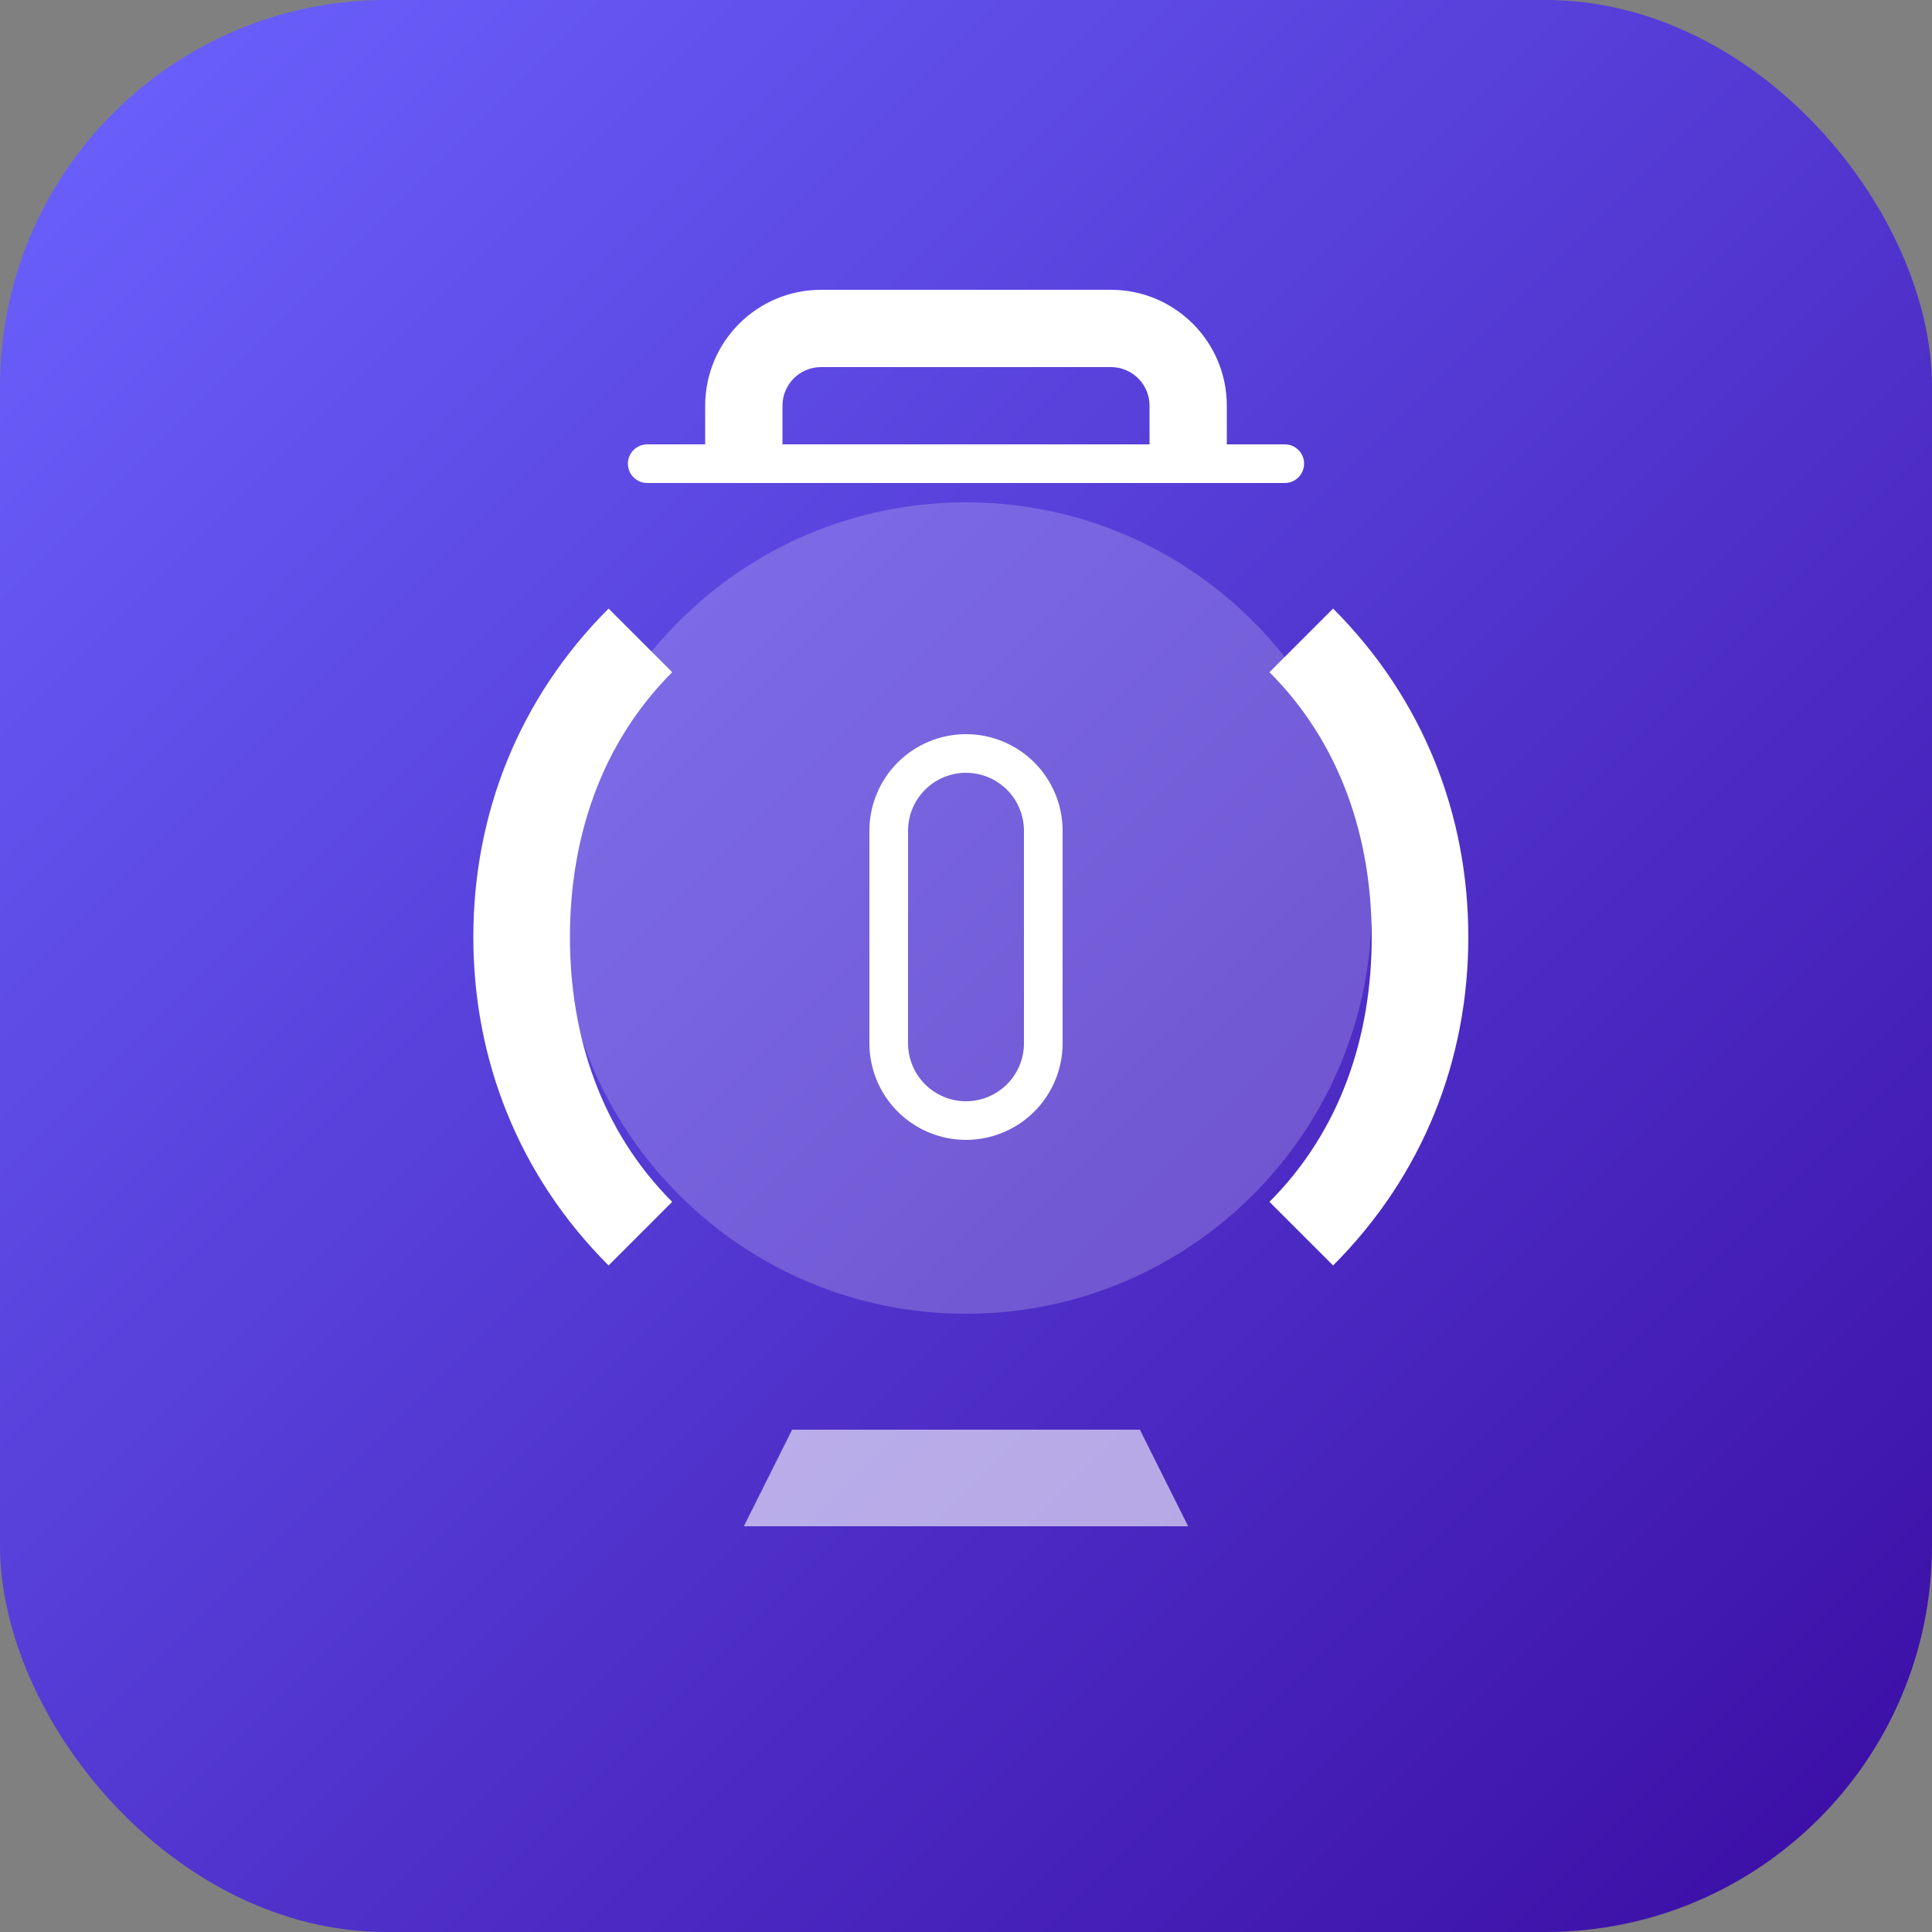 <svg width="200" height="200" viewBox="0 0 200 200" fill="none" xmlns="http://www.w3.org/2000/svg">
  <rect x="0" y="0" width="200" height="200" fill="#808080" stroke="none"/>
  <rect width="200" height="200" rx="40" fill="url(#paint0_linear)" />
  <path d="M100 52C76.804 52 58 70.804 58 94C58 117.196 76.804 136 100 136C123.196 136 142 117.196 142 94C142 70.804 123.196 52 100 52Z" fill="white" fill-opacity="0.2"/>
  <path d="M138 63L131.414 69.586C138.763 76.935 142 86.716 142 97C142 107.284 138.763 117.065 131.414 124.414L138 131C147.333 121.667 152 109.667 152 97C152 84.333 147.333 72.333 138 63Z" fill="white"/>
  <path d="M63 131L69.586 124.414C62.237 117.065 59 107.284 59 97C59 86.716 62.237 76.935 69.586 69.586L63 63C53.667 72.333 49 84.333 49 97C49 109.667 53.667 121.667 63 131Z" fill="white"/>
  <path d="M100 76C97.348 76 94.804 77.054 92.929 78.929C91.054 80.804 90 83.348 90 86V108C90 110.652 91.054 113.196 92.929 115.071C94.804 116.946 97.348 118 100 118C102.652 118 105.196 116.946 107.071 115.071C108.946 113.196 110 110.652 110 108V86C110 83.348 108.946 80.804 107.071 78.929C105.196 77.054 102.652 76 100 76ZM100 114C98.409 114 96.883 113.368 95.757 112.243C94.632 111.117 94 109.591 94 108V86C94 84.409 94.632 82.883 95.757 81.757C96.883 80.632 98.409 80 100 80C101.591 80 103.117 80.632 104.243 81.757C105.368 82.883 106 84.409 106 86V108C106 109.591 105.368 111.117 104.243 112.243C103.117 113.368 101.591 114 100 114Z" fill="white"/>
  <path d="M82 148H118L123 158H77L82 148Z" fill="white" fill-opacity="0.6"/>
  <path fill-rule="evenodd" clip-rule="evenodd" d="M85 38C82.791 38 81 39.791 81 42V46H119V42C119 39.791 117.209 38 115 38H85ZM127 46V42C127 35.373 121.627 30 115 30H85C78.373 30 73 35.373 73 42V46H67C65.895 46 65 46.895 65 48C65 49.105 65.895 50 67 50H73H127H133C134.105 50 135 49.105 135 48C135 46.895 134.105 46 133 46H127Z" fill="white"/>
  <defs>
    <linearGradient id="paint0_linear" x1="0" y1="0" x2="200" y2="200" gradientUnits="userSpaceOnUse">
      <stop stop-color="#6C63FF"/>
      <stop offset="1" stop-color="#3A0CA3"/>
    </linearGradient>
  </defs>
</svg>
